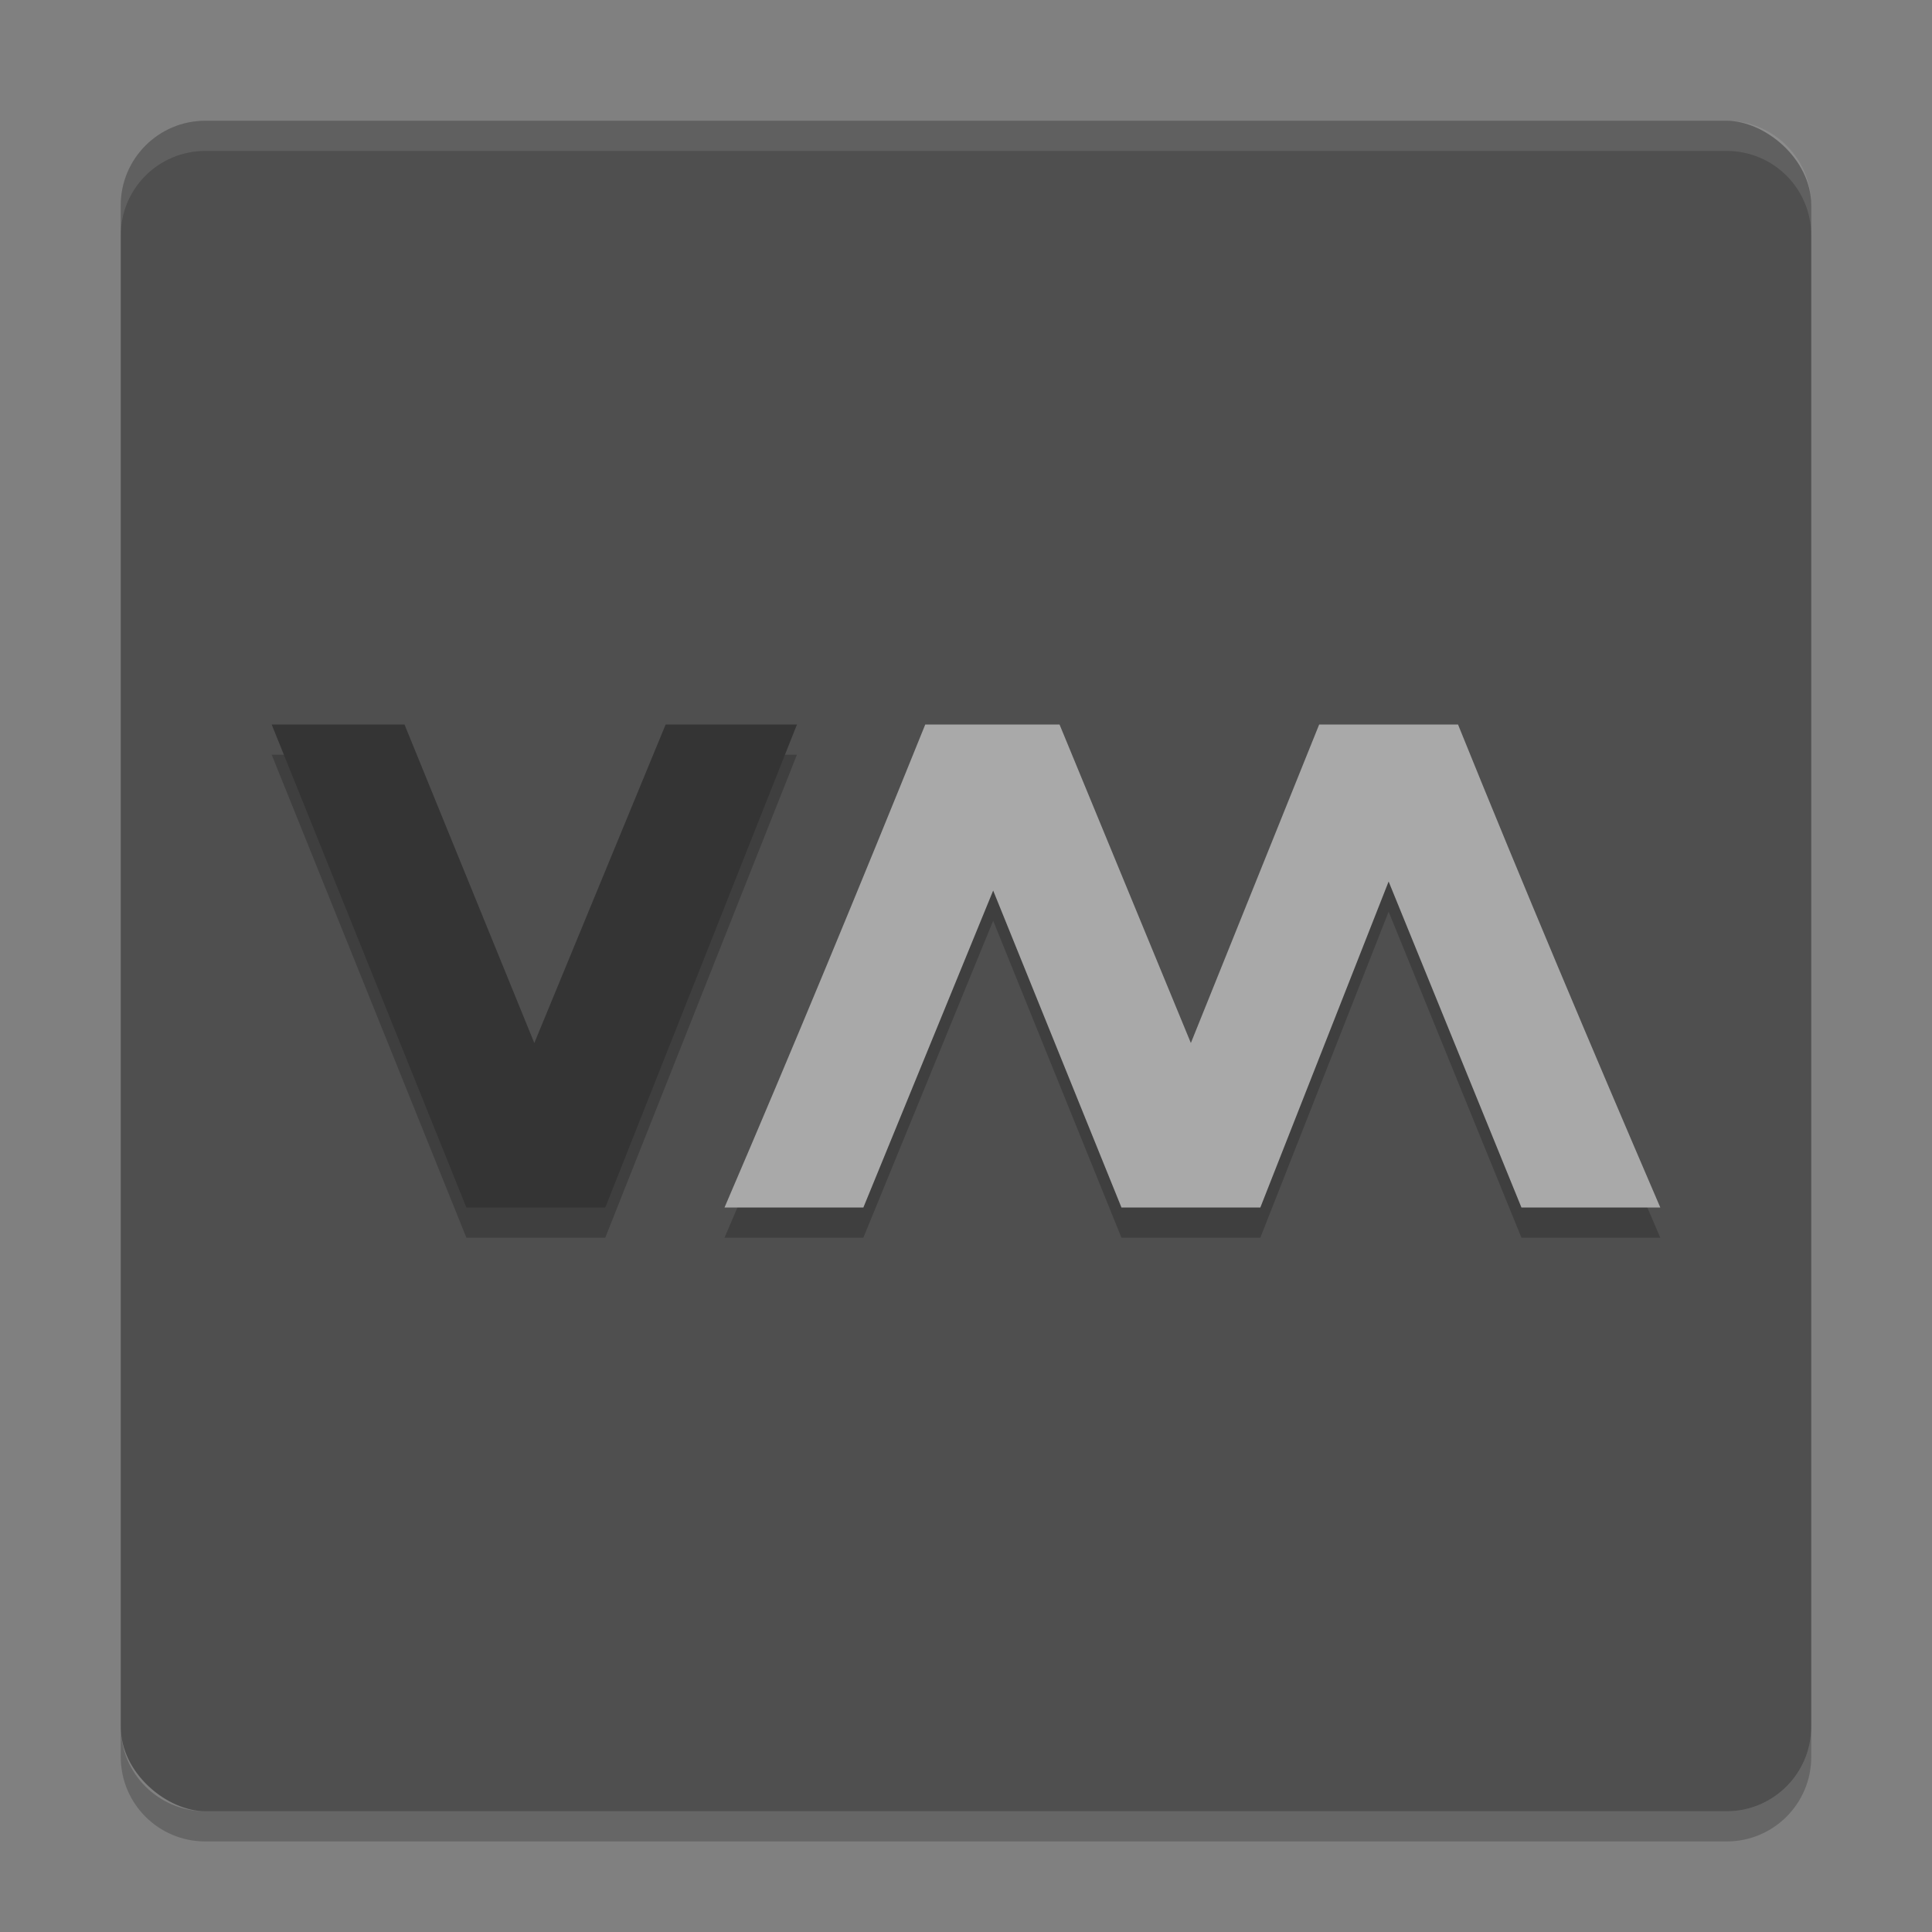 <svg xmlns="http://www.w3.org/2000/svg" width="64" height="64" version="1">
 <rect width="100%" height="100%" fill="#808080" stroke="none"/>
 <rect style="fill:#4f4f4f" width="56" height="56" x="-60" y="-60" rx="2.8" ry="2.8" transform="matrix(0,-1,-1,0,0,0)"/>
 <path style="opacity:0.1;fill:#ffffff" d="M 6.801 4 C 5.25 4 4 5.25 4 6.801 L 4 7.801 C 4 6.25 5.25 5 6.801 5 L 57.199 5 C 58.749 5 60 6.25 60 7.801 L 60 6.801 C 60 5.25 58.749 4 57.199 4 L 6.801 4 z"/>
 <path style="opacity:0.2" d="m 4,57.199 0,1 C 4,59.749 5.25,61 6.801,61 L 57.199,61 C 58.749,61 60,59.749 60,58.199 l 0,-1 C 60,58.749 58.749,60 57.199,60 L 6.801,60 C 5.25,60 4,58.749 4,57.199 Z"/>
 <path style="opacity:0.2" d="m 9,25.001 6.45,16 4.6,0 6.35,-16 -4.35,0 -4.35,10.55 -4.3,-10.55 -4.4,0 z"/>
 <path style="fill:#343434" d="m 9,24.001 6.45,16 4.6,0 6.35,-16 -4.35,0 -4.35,10.55 -4.3,-10.55 -4.4,0 z"/>
 <path style="opacity:0.2" d="m 30.65,25.001 c -2.166,5.361 -4.368,10.688 -6.65,16 l 4.6,0 4.3,-10.5 4.25,10.5 4.6,0 4.25,-10.8 4.4,10.8 4.6,0 C 52.717,35.689 50.466,30.361 48.299,25.001 l -4.6,0 -4.25,10.55 -4.35,-10.55 -4.45,0 z"/>
 <path style="fill:#a9a9a9" d="m 30.65,24.001 c -2.166,5.361 -4.368,10.688 -6.65,16 l 4.6,0 4.3,-10.5 4.25,10.5 4.6,0 4.25,-10.8 4.4,10.8 4.6,0 C 52.717,34.689 50.466,29.361 48.299,24.001 l -4.6,0 -4.25,10.55 -4.35,-10.55 -4.45,0 z"/>
</svg>
